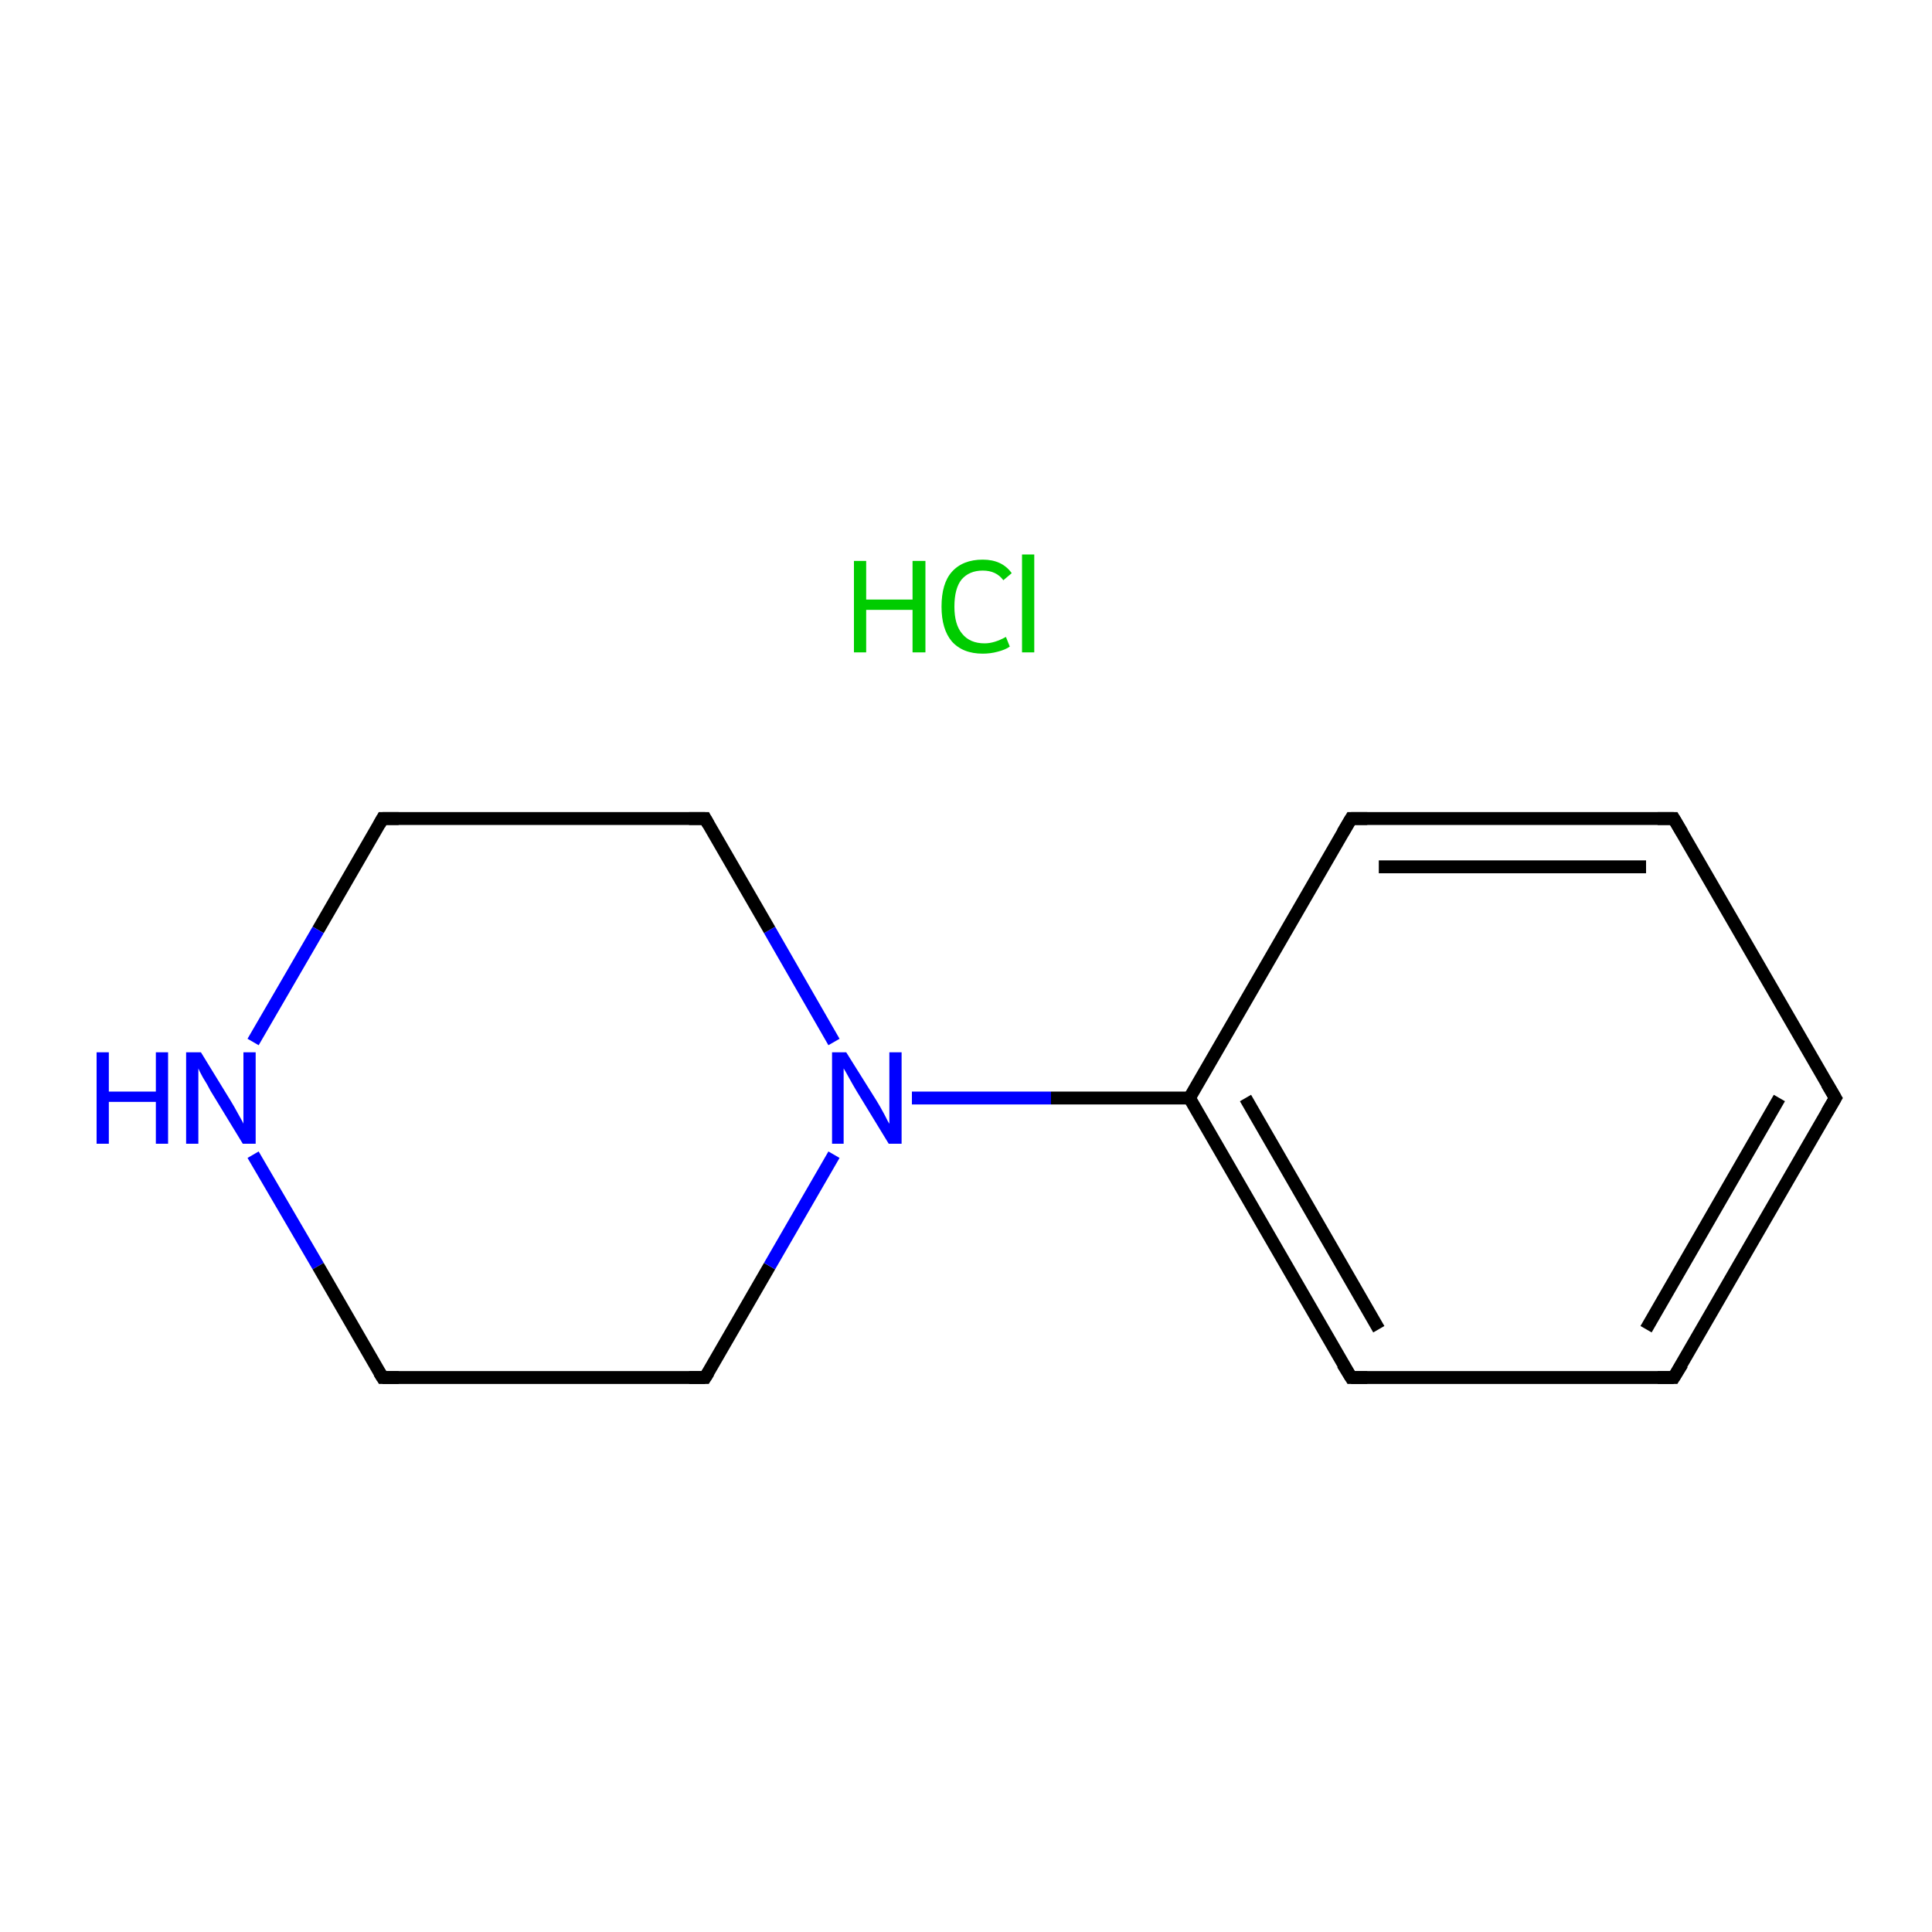 <?xml version='1.0' encoding='iso-8859-1'?>
<svg version='1.1' baseProfile='full'
              xmlns='http://www.w3.org/2000/svg'
                      xmlns:rdkit='http://www.rdkit.org/xml'
                      xmlns:xlink='http://www.w3.org/1999/xlink'
                  xml:space='preserve'
width='300px' height='300px' viewBox='0 0 300 300'>
<!-- END OF HEADER -->
<rect style='opacity:1.0;fill:#FFFFFF;stroke:none' width='300.0' height='300.0' x='0.0' y='0.0'> </rect>
<path class='bond-0 atom-1 atom-2' d='M 285.0,170.5 L 259.9,213.9' style='fill:none;fill-rule:evenodd;stroke:#000000;stroke-width:2.0px;stroke-linecap:butt;stroke-linejoin:miter;stroke-opacity:1' />
<path class='bond-0 atom-1 atom-2' d='M 276.3,170.5 L 255.6,206.4' style='fill:none;fill-rule:evenodd;stroke:#000000;stroke-width:2.0px;stroke-linecap:butt;stroke-linejoin:miter;stroke-opacity:1' />
<path class='bond-1 atom-2 atom-3' d='M 259.9,213.9 L 209.8,213.9' style='fill:none;fill-rule:evenodd;stroke:#000000;stroke-width:2.0px;stroke-linecap:butt;stroke-linejoin:miter;stroke-opacity:1' />
<path class='bond-2 atom-3 atom-4' d='M 209.8,213.9 L 184.7,170.5' style='fill:none;fill-rule:evenodd;stroke:#000000;stroke-width:2.0px;stroke-linecap:butt;stroke-linejoin:miter;stroke-opacity:1' />
<path class='bond-2 atom-3 atom-4' d='M 214.1,206.4 L 193.4,170.5' style='fill:none;fill-rule:evenodd;stroke:#000000;stroke-width:2.0px;stroke-linecap:butt;stroke-linejoin:miter;stroke-opacity:1' />
<path class='bond-3 atom-4 atom-5' d='M 184.7,170.5 L 163.2,170.5' style='fill:none;fill-rule:evenodd;stroke:#000000;stroke-width:2.0px;stroke-linecap:butt;stroke-linejoin:miter;stroke-opacity:1' />
<path class='bond-3 atom-4 atom-5' d='M 163.2,170.5 L 141.6,170.5' style='fill:none;fill-rule:evenodd;stroke:#0000FF;stroke-width:2.0px;stroke-linecap:butt;stroke-linejoin:miter;stroke-opacity:1' />
<path class='bond-4 atom-5 atom-6' d='M 129.5,161.8 L 119.5,144.4' style='fill:none;fill-rule:evenodd;stroke:#0000FF;stroke-width:2.0px;stroke-linecap:butt;stroke-linejoin:miter;stroke-opacity:1' />
<path class='bond-4 atom-5 atom-6' d='M 119.5,144.4 L 109.5,127.1' style='fill:none;fill-rule:evenodd;stroke:#000000;stroke-width:2.0px;stroke-linecap:butt;stroke-linejoin:miter;stroke-opacity:1' />
<path class='bond-5 atom-6 atom-7' d='M 109.5,127.1 L 59.4,127.1' style='fill:none;fill-rule:evenodd;stroke:#000000;stroke-width:2.0px;stroke-linecap:butt;stroke-linejoin:miter;stroke-opacity:1' />
<path class='bond-6 atom-7 atom-8' d='M 59.4,127.1 L 49.4,144.4' style='fill:none;fill-rule:evenodd;stroke:#000000;stroke-width:2.0px;stroke-linecap:butt;stroke-linejoin:miter;stroke-opacity:1' />
<path class='bond-6 atom-7 atom-8' d='M 49.4,144.4 L 39.3,161.8' style='fill:none;fill-rule:evenodd;stroke:#0000FF;stroke-width:2.0px;stroke-linecap:butt;stroke-linejoin:miter;stroke-opacity:1' />
<path class='bond-7 atom-8 atom-9' d='M 39.3,179.3 L 49.4,196.6' style='fill:none;fill-rule:evenodd;stroke:#0000FF;stroke-width:2.0px;stroke-linecap:butt;stroke-linejoin:miter;stroke-opacity:1' />
<path class='bond-7 atom-8 atom-9' d='M 49.4,196.6 L 59.4,213.9' style='fill:none;fill-rule:evenodd;stroke:#000000;stroke-width:2.0px;stroke-linecap:butt;stroke-linejoin:miter;stroke-opacity:1' />
<path class='bond-8 atom-9 atom-10' d='M 59.4,213.9 L 109.5,213.9' style='fill:none;fill-rule:evenodd;stroke:#000000;stroke-width:2.0px;stroke-linecap:butt;stroke-linejoin:miter;stroke-opacity:1' />
<path class='bond-9 atom-4 atom-11' d='M 184.7,170.5 L 209.8,127.1' style='fill:none;fill-rule:evenodd;stroke:#000000;stroke-width:2.0px;stroke-linecap:butt;stroke-linejoin:miter;stroke-opacity:1' />
<path class='bond-10 atom-11 atom-12' d='M 209.8,127.1 L 259.9,127.1' style='fill:none;fill-rule:evenodd;stroke:#000000;stroke-width:2.0px;stroke-linecap:butt;stroke-linejoin:miter;stroke-opacity:1' />
<path class='bond-10 atom-11 atom-12' d='M 214.1,134.6 L 255.6,134.6' style='fill:none;fill-rule:evenodd;stroke:#000000;stroke-width:2.0px;stroke-linecap:butt;stroke-linejoin:miter;stroke-opacity:1' />
<path class='bond-11 atom-12 atom-1' d='M 259.9,127.1 L 285.0,170.5' style='fill:none;fill-rule:evenodd;stroke:#000000;stroke-width:2.0px;stroke-linecap:butt;stroke-linejoin:miter;stroke-opacity:1' />
<path class='bond-12 atom-10 atom-5' d='M 109.5,213.9 L 119.5,196.6' style='fill:none;fill-rule:evenodd;stroke:#000000;stroke-width:2.0px;stroke-linecap:butt;stroke-linejoin:miter;stroke-opacity:1' />
<path class='bond-12 atom-10 atom-5' d='M 119.5,196.6 L 129.5,179.3' style='fill:none;fill-rule:evenodd;stroke:#0000FF;stroke-width:2.0px;stroke-linecap:butt;stroke-linejoin:miter;stroke-opacity:1' />
<path d='M 283.7,172.7 L 285.0,170.5 L 283.7,168.3' style='fill:none;stroke:#000000;stroke-width:2.0px;stroke-linecap:butt;stroke-linejoin:miter;stroke-miterlimit:10;stroke-opacity:1;' />
<path d='M 261.2,211.8 L 259.9,213.9 L 257.4,213.9' style='fill:none;stroke:#000000;stroke-width:2.0px;stroke-linecap:butt;stroke-linejoin:miter;stroke-miterlimit:10;stroke-opacity:1;' />
<path d='M 212.3,213.9 L 209.8,213.9 L 208.5,211.8' style='fill:none;stroke:#000000;stroke-width:2.0px;stroke-linecap:butt;stroke-linejoin:miter;stroke-miterlimit:10;stroke-opacity:1;' />
<path d='M 110.0,128.0 L 109.5,127.1 L 107.0,127.1' style='fill:none;stroke:#000000;stroke-width:2.0px;stroke-linecap:butt;stroke-linejoin:miter;stroke-miterlimit:10;stroke-opacity:1;' />
<path d='M 61.9,127.1 L 59.4,127.1 L 58.9,128.0' style='fill:none;stroke:#000000;stroke-width:2.0px;stroke-linecap:butt;stroke-linejoin:miter;stroke-miterlimit:10;stroke-opacity:1;' />
<path d='M 58.9,213.1 L 59.4,213.9 L 61.9,213.9' style='fill:none;stroke:#000000;stroke-width:2.0px;stroke-linecap:butt;stroke-linejoin:miter;stroke-miterlimit:10;stroke-opacity:1;' />
<path d='M 107.0,213.9 L 109.5,213.9 L 110.0,213.1' style='fill:none;stroke:#000000;stroke-width:2.0px;stroke-linecap:butt;stroke-linejoin:miter;stroke-miterlimit:10;stroke-opacity:1;' />
<path d='M 208.5,129.3 L 209.8,127.1 L 212.3,127.1' style='fill:none;stroke:#000000;stroke-width:2.0px;stroke-linecap:butt;stroke-linejoin:miter;stroke-miterlimit:10;stroke-opacity:1;' />
<path d='M 257.4,127.1 L 259.9,127.1 L 261.2,129.3' style='fill:none;stroke:#000000;stroke-width:2.0px;stroke-linecap:butt;stroke-linejoin:miter;stroke-miterlimit:10;stroke-opacity:1;' />
<path class='atom-0' d='M 132.6 87.1
L 134.5 87.1
L 134.5 93.1
L 141.7 93.1
L 141.7 87.1
L 143.7 87.1
L 143.7 101.3
L 141.7 101.3
L 141.7 94.7
L 134.5 94.7
L 134.5 101.3
L 132.6 101.3
L 132.6 87.1
' fill='#00CC00'/>
<path class='atom-0' d='M 146.2 94.2
Q 146.2 90.6, 147.8 88.8
Q 149.5 86.9, 152.6 86.9
Q 155.6 86.9, 157.1 89.0
L 155.8 90.1
Q 154.7 88.6, 152.6 88.6
Q 150.5 88.6, 149.3 90.0
Q 148.2 91.4, 148.2 94.2
Q 148.2 97.0, 149.4 98.4
Q 150.6 99.9, 152.9 99.9
Q 154.4 99.9, 156.2 98.9
L 156.8 100.4
Q 156.1 100.9, 154.9 101.2
Q 153.8 101.5, 152.6 101.5
Q 149.5 101.5, 147.8 99.6
Q 146.2 97.7, 146.2 94.2
' fill='#00CC00'/>
<path class='atom-0' d='M 158.7 86.1
L 160.6 86.1
L 160.6 101.3
L 158.7 101.3
L 158.7 86.1
' fill='#00CC00'/>
<path class='atom-5' d='M 131.4 163.4
L 136.1 170.9
Q 136.6 171.7, 137.3 173.0
Q 138.0 174.4, 138.1 174.5
L 138.1 163.4
L 140.0 163.4
L 140.0 177.6
L 138.0 177.6
L 133.0 169.4
Q 132.4 168.4, 131.8 167.3
Q 131.2 166.2, 131.0 165.9
L 131.0 177.6
L 129.2 177.6
L 129.2 163.4
L 131.4 163.4
' fill='#0000FF'/>
<path class='atom-8' d='M 15.0 163.4
L 16.9 163.4
L 16.9 169.5
L 24.2 169.5
L 24.2 163.4
L 26.1 163.4
L 26.1 177.6
L 24.2 177.6
L 24.2 171.1
L 16.9 171.1
L 16.9 177.6
L 15.0 177.6
L 15.0 163.4
' fill='#0000FF'/>
<path class='atom-8' d='M 31.2 163.4
L 35.8 170.9
Q 36.3 171.7, 37.0 173.0
Q 37.8 174.4, 37.8 174.5
L 37.8 163.4
L 39.7 163.4
L 39.7 177.6
L 37.7 177.6
L 32.7 169.4
Q 32.2 168.4, 31.5 167.3
Q 30.9 166.2, 30.8 165.9
L 30.8 177.6
L 28.9 177.6
L 28.9 163.4
L 31.2 163.4
' fill='#0000FF'/>
</svg>
